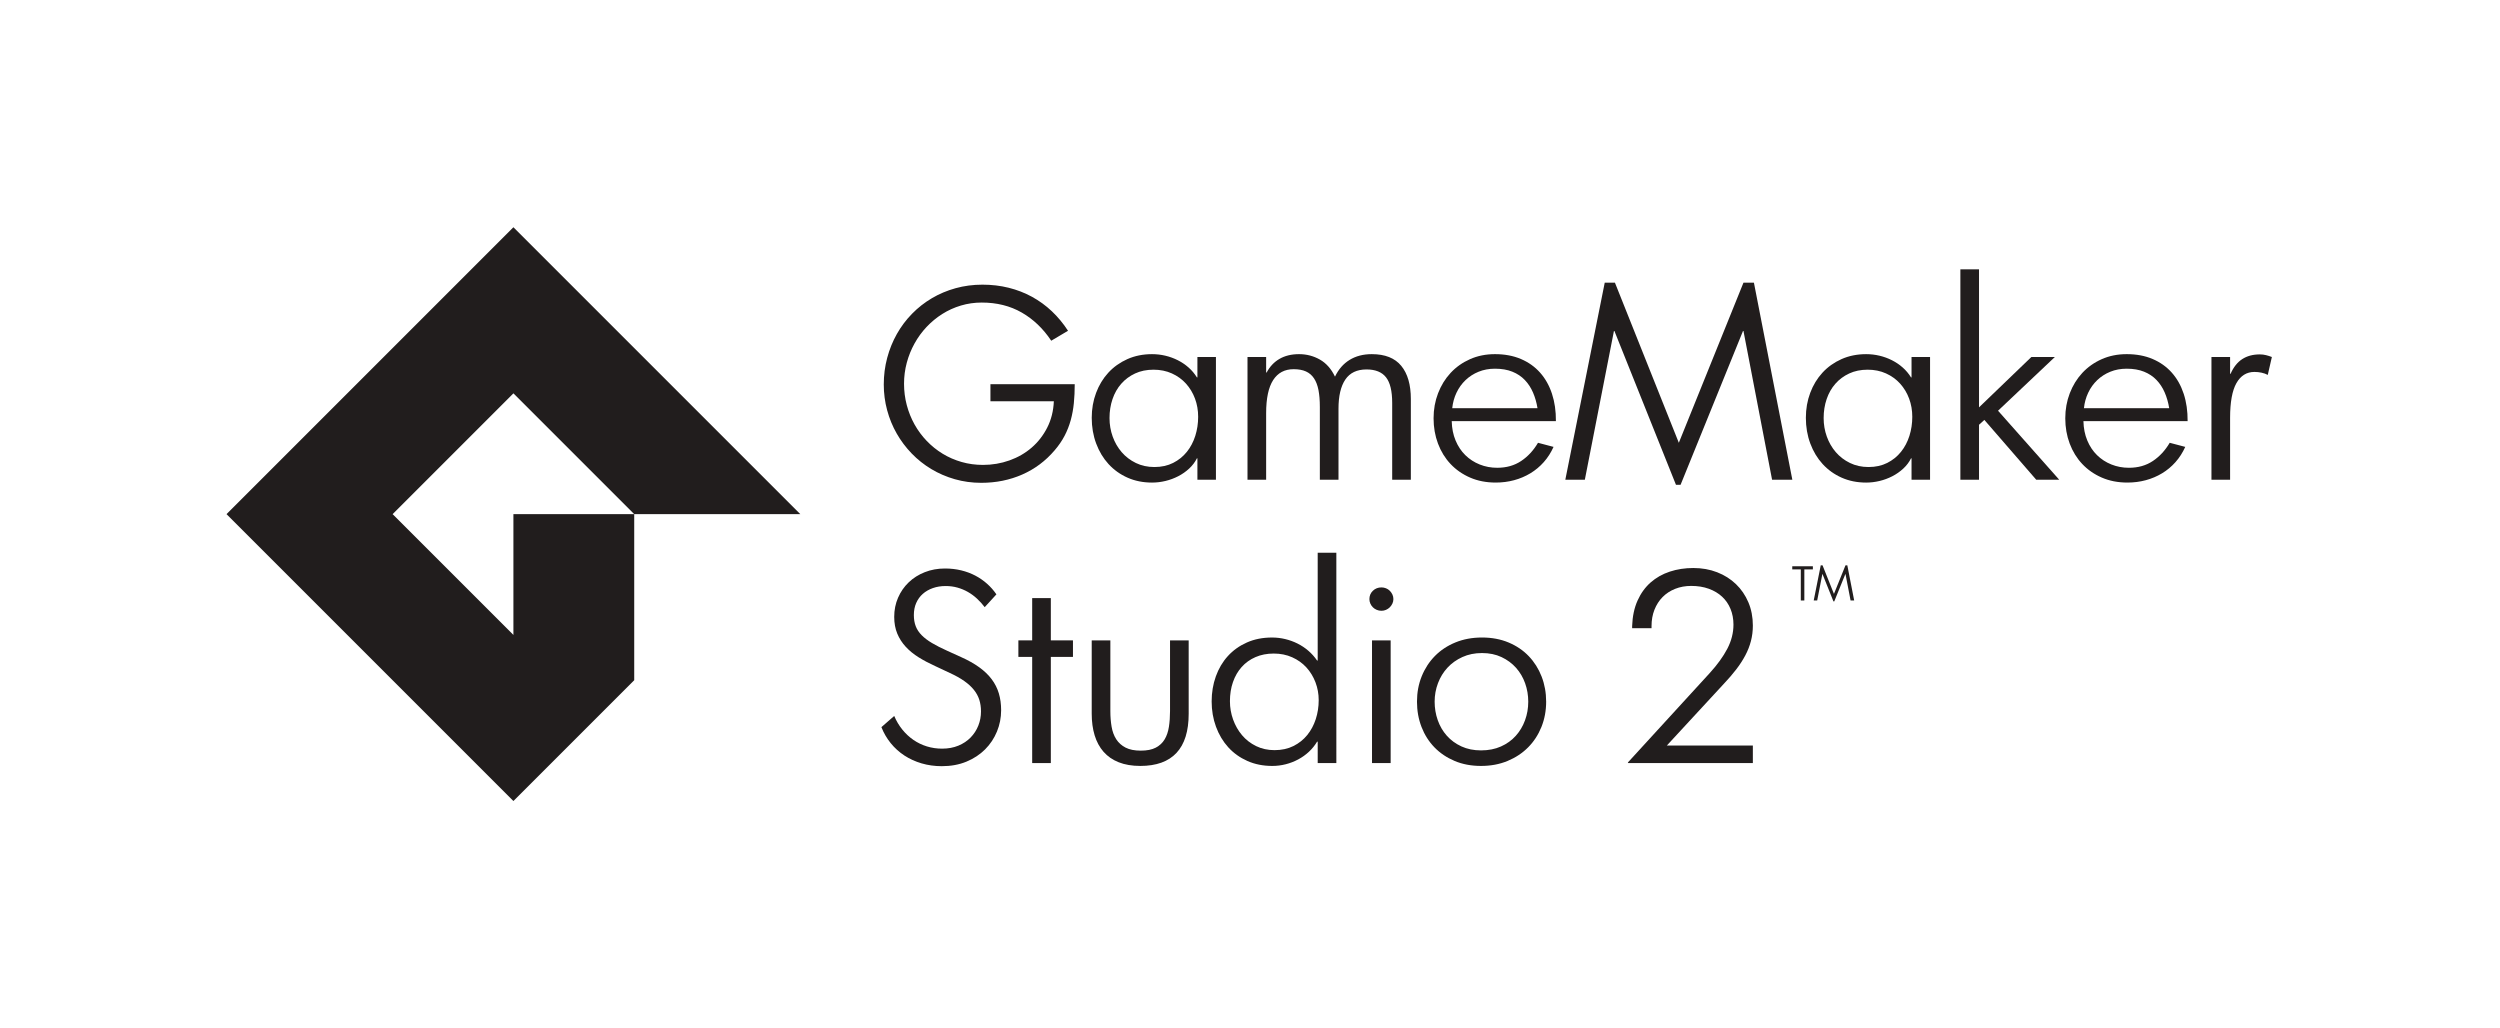 <?xml version="1.0" encoding="UTF-8" standalone="no"?>
<svg
   xmlns:dc="http://purl.org/dc/elements/1.1/"
   xmlns:cc="http://creativecommons.org/ns#"
   xmlns:rdf="http://www.w3.org/1999/02/22-rdf-syntax-ns#"
   xmlns:svg="http://www.w3.org/2000/svg"
   xmlns="http://www.w3.org/2000/svg"
   xmlns:sodipodi="http://sodipodi.sourceforge.net/DTD/sodipodi-0.dtd"
   xmlns:inkscape="http://www.inkscape.org/namespaces/inkscape"
   inkscape:version="1.0 (4035a4fb49, 2020-05-01)"
   sodipodi:docname="gms2-logo.svg"
   version="1.1"
   id="svg2"
   xml:space="preserve"
   width="785.32"
   height="322.933"
   viewBox="0 0 785.32 322.933"><sodipodi:namedview
     inkscape:current-layer="svg2"
     inkscape:window-maximized="0"
     inkscape:window-y="0"
     inkscape:window-x="0"
     inkscape:cy="168.17227"
     inkscape:cx="451.02075"
     inkscape:zoom="0.24603592"
     showgrid="false"
     id="namedview27"
     inkscape:window-height="480"
     inkscape:window-width="776"
     inkscape:pageshadow="2"
     inkscape:pageopacity="0"
     guidetolerance="10"
     gridtolerance="10"
     objecttolerance="10"
     borderopacity="1"
     bordercolor="#666666"
     pagecolor="#ffffff" /><defs
     id="defs6" /><g
     id="g10"
     transform="matrix(1.333,0,0,-1.333,0,322.933)"><g
       id="g12"
       transform="scale(0.1)"><path
         d="m 2359.21,748.699 c 0,-17.398 -3.27,-34.058 -9.82,-49.988 -6.54,-15.93 -15.86,-29.949 -27.97,-42.07 -12.11,-12.121 -26.76,-21.75 -43.95,-28.891 -17.19,-7.121 -36.52,-10.691 -58.01,-10.691 -16.79,0 -32.66,2.203 -47.6,6.589 -14.95,4.403 -28.52,10.602 -40.73,18.602 -12.2,8.012 -22.9,17.68 -32.08,29.012 -9.18,11.328 -16.5,23.918 -21.97,37.789 l 30.18,26.371 c 5.07,-11.961 11.47,-22.703 19.19,-32.203 7.71,-9.508 16.4,-17.598 26.07,-24.27 9.67,-6.66 20.21,-11.75 31.64,-15.289 11.43,-3.519 23.39,-5.289 35.89,-5.289 14.26,0 27.05,2.34 38.38,7.039 11.33,4.692 20.95,11.078 28.86,19.199 7.91,8.11 13.96,17.442 18.16,28 4.2,10.551 6.3,21.692 6.3,33.411 0,9.98 -1.32,19.109 -3.96,27.421 -2.63,8.309 -6.88,16.118 -12.74,23.45 -5.86,7.339 -13.43,14.269 -22.71,20.808 -9.27,6.563 -20.55,12.86 -33.83,18.922 l -34.28,16.117 c -14.26,6.453 -27.3,13.344 -39.11,20.672 -11.82,7.328 -22.02,15.629 -30.62,24.922 -8.59,9.289 -15.28,19.688 -20.07,31.219 -4.78,11.531 -7.17,24.629 -7.17,39.289 0,16.219 3,31.27 9.02,45.14 6.01,13.88 14.36,25.95 25.05,36.21 10.68,10.26 23.35,18.28 38,24.04 14.64,5.77 30.46,8.65 47.46,8.65 13.47,0 26.22,-1.46 38.23,-4.36 12.01,-2.92 23.1,-7.03 33.25,-12.37 10.16,-5.33 19.44,-11.74 27.83,-19.22 8.4,-7.48 15.73,-15.81 21.98,-24.99 l -27.54,-30.17 c -5.47,7.218 -11.53,13.91 -18.17,20.06 -6.64,6.16 -13.82,11.43 -21.53,15.83 -7.71,4.39 -15.92,7.81 -24.61,10.25 -8.69,2.44 -17.92,3.66 -27.69,3.66 -10.93,0 -20.99,-1.61 -30.17,-4.83 -9.18,-3.23 -17.09,-7.78 -23.73,-13.64 -6.64,-5.86 -11.82,-12.99 -15.53,-21.4 -3.71,-8.399 -5.57,-17.88 -5.57,-28.43 0,-9.969 1.47,-18.77 4.41,-26.399 2.93,-7.609 7.58,-14.652 13.93,-21.101 6.36,-6.45 14.48,-12.61 24.35,-18.481 9.88,-5.859 21.76,-11.91 35.65,-18.168 l 32.87,-14.941 c 16.62,-7.43 30.89,-15.45 42.82,-24.039 11.93,-8.61 21.72,-17.993 29.34,-28.153 7.63,-10.156 13.26,-21.258 16.87,-33.277 3.62,-12.02 5.43,-25.352 5.43,-40.012"
         style="fill:#211d1d;fill-opacity:1;fill-rule:nonzero;stroke:none"
         id="path16" /><path
         d="M 2476.34,874.582 V 624.379 h -43.95 v 250.203 h -32.52 v 38.957 h 32.52 v 99.611 h 43.95 v -99.611 h 52.15 v -38.957 h -52.15"
         style="fill:#211d1d;fill-opacity:1;fill-rule:nonzero;stroke:none"
         id="path18" /><path
         d="m 2772.48,648.41 c -19.15,-20.512 -47.57,-30.762 -85.25,-30.762 -19.53,0 -36.53,2.883 -50.98,8.641 -14.46,5.762 -26.37,14.012 -35.74,24.75 -9.38,10.75 -16.37,23.691 -20.95,38.82 -4.59,15.141 -6.88,32.082 -6.88,50.832 v 172.848 h 43.94 V 746.84 c 0,-13.078 0.97,-25.34 2.92,-36.758 1.95,-11.434 5.61,-21.293 10.96,-29.594 5.36,-8.297 12.67,-14.847 21.93,-19.629 9.26,-4.789 21.19,-7.179 35.81,-7.179 14.62,0 26.42,2.34 35.38,7.031 8.97,4.687 15.93,11.18 20.9,19.48 4.97,8.309 8.33,18.168 10.09,29.59 1.76,11.43 2.64,23.778 2.64,37.059 v 166.699 h 43.94 V 740.691 c 0,-41.011 -9.57,-71.781 -28.71,-92.281"
         style="fill:#211d1d;fill-opacity:1;fill-rule:nonzero;stroke:none"
         id="path20" /><path
         d="m 3107.58,772.629 c 0,14.84 -2.55,28.902 -7.64,42.18 -5.08,13.281 -12.22,24.953 -21.4,35.011 -9.2,10.059 -20.36,18.02 -33.45,23.879 -13.11,5.86 -27.58,8.789 -43.42,8.789 -15.85,0 -30.18,-2.777 -42.99,-8.347 -12.8,-5.571 -23.66,-13.332 -32.56,-23.289 -8.9,-9.961 -15.75,-21.782 -20.53,-35.454 -4.8,-13.668 -7.19,-28.707 -7.19,-45.117 0,-15.043 2.49,-29.492 7.48,-43.359 4.99,-13.863 12.03,-26.172 21.12,-36.91 9.09,-10.742 20.14,-19.293 33.16,-25.641 12.99,-6.34 27.42,-9.519 43.27,-9.519 16.81,0 31.68,3.23 44.59,9.668 12.91,6.449 23.77,15.089 32.57,25.929 8.79,10.84 15.49,23.34 20.09,37.5 4.59,14.16 6.9,29.051 6.9,44.68 z m -2.35,-148.25 v 50.391 h -1.46 c -5.28,-8.782 -11.69,-16.688 -19.22,-23.731 -7.53,-7.027 -15.94,-13.027 -25.22,-18.008 -9.29,-4.98 -19.12,-8.793 -29.48,-11.429 -10.36,-2.641 -20.92,-3.954 -31.68,-3.954 -21.51,0 -41.07,3.903 -58.66,11.711 -17.6,7.821 -32.61,18.563 -45.03,32.231 -12.41,13.672 -22.05,29.789 -28.88,48.34 -6.85,18.558 -10.27,38.48 -10.27,59.769 0,20.891 3.27,40.52 9.83,58.883 6.54,18.359 15.98,34.328 28.3,47.898 12.32,13.579 27.28,24.27 44.88,32.079 17.59,7.82 37.34,11.722 59.25,11.722 10.55,0 20.92,-1.222 31.09,-3.66 10.17,-2.441 19.85,-5.961 29.03,-10.551 9.19,-4.59 17.7,-10.25 25.52,-16.992 7.82,-6.738 14.67,-14.398 20.54,-22.996 h 1.46 v 254.008 h 43.95 V 624.379 h -43.95"
         style="fill:#211d1d;fill-opacity:1;fill-rule:nonzero;stroke:none"
         id="path22" /><path
         d="m 3233.2,624.379 v 289.16 h 43.95 v -289.16 z m 50.39,386.431 c 0,-3.71 -0.78,-7.23 -2.34,-10.55 -1.56,-3.319 -3.61,-6.248 -6.15,-8.791 -2.54,-2.539 -5.52,-4.539 -8.94,-6 -3.42,-1.469 -6.98,-2.199 -10.69,-2.199 -3.91,0 -7.62,0.73 -11.13,2.199 -3.52,1.461 -6.55,3.461 -9.09,6 -2.54,2.543 -4.54,5.472 -6,8.791 -1.47,3.32 -2.2,6.84 -2.2,10.55 0,7.81 2.74,14.35 8.2,19.63 5.47,5.27 12.21,7.91 20.22,7.91 3.71,0 7.27,-0.69 10.69,-2.05 3.42,-1.37 6.4,-3.32 8.94,-5.86 2.54,-2.54 4.59,-5.47 6.15,-8.79 1.56,-3.32 2.34,-6.93 2.34,-10.84"
         style="fill:#211d1d;fill-opacity:1;fill-rule:nonzero;stroke:none"
         id="path24" /><path
         d="m 3601.41,769.109 c 0,15.039 -2.45,29.442 -7.33,43.211 -4.88,13.77 -12.01,25.93 -21.38,36.481 -9.38,10.539 -20.81,18.988 -34.28,25.34 -13.48,6.347 -28.81,9.519 -46,9.519 -16.99,0 -32.37,-3.121 -46.14,-9.371 -13.77,-6.25 -25.49,-14.598 -35.16,-25.051 -9.66,-10.449 -17.14,-22.609 -22.41,-36.476 -5.27,-13.864 -7.91,-28.422 -7.91,-43.653 0,-15.23 2.44,-29.777 7.33,-43.648 4.88,-13.871 12.01,-26.082 21.38,-36.621 9.38,-10.551 20.85,-18.949 34.43,-25.199 13.57,-6.25 28.95,-9.371 46.14,-9.371 17.58,0 33.25,3.07 47.02,9.23 13.77,6.148 25.39,14.5 34.86,25.039 9.48,10.551 16.75,22.762 21.83,36.621 5.08,13.871 7.62,28.52 7.62,43.949 z m 42.18,0 c 0,-21.289 -3.71,-41.16 -11.13,-59.621 -7.42,-18.457 -17.87,-34.468 -31.35,-48.047 -13.47,-13.57 -29.64,-24.261 -48.48,-32.082 -18.85,-7.808 -39.7,-11.711 -62.55,-11.711 -22.85,0 -43.56,3.903 -62.11,11.711 -18.56,7.821 -34.43,18.512 -47.61,32.082 -13.18,13.579 -23.34,29.59 -30.47,48.047 -7.13,18.461 -10.69,38.332 -10.69,59.621 0,21.481 3.71,41.411 11.13,59.77 7.42,18.359 17.82,34.32 31.2,47.902 13.38,13.571 29.5,24.219 48.34,31.93 18.85,7.711 39.7,11.57 62.55,11.57 23.05,0 43.9,-3.902 62.55,-11.722 18.65,-7.809 34.52,-18.547 47.61,-32.219 13.08,-13.68 23.19,-29.692 30.32,-48.051 7.13,-18.359 10.69,-38.09 10.69,-59.18"
         style="fill:#211d1d;fill-opacity:1;fill-rule:nonzero;stroke:none"
         id="path26" /><path
         d="m 4130.69,948.41 c 0,-12.699 -1.51,-24.859 -4.54,-36.48 -3.02,-11.621 -7.47,-22.95 -13.33,-33.981 -5.86,-11.039 -13.03,-22.07 -21.53,-33.109 -8.5,-11.031 -18.21,-22.309 -29.15,-33.84 L 3927.96,665.691 h 202.73 v -41.312 h -293.55 l -1.17,1.18 193.36,211.23 c 17.77,19.531 31.49,38.52 41.16,56.981 9.67,18.46 14.5,37.449 14.5,56.98 0,13.281 -2.29,25.539 -6.88,36.77 -4.59,11.23 -11.19,20.85 -19.78,28.86 -8.59,8 -19.04,14.25 -31.35,18.75 -12.3,4.49 -26.17,6.73 -41.6,6.73 -13.67,0 -26.27,-2.29 -37.79,-6.88 -11.53,-4.59 -21.39,-11.04 -29.59,-19.34 -8.21,-8.3 -14.6,-18.261 -19.19,-29.878 -4.59,-11.621 -6.89,-24.461 -6.89,-38.524 v -4.988 h -45.7 v 4.988 c 0.78,22.852 5.03,42.871 12.74,60.052 7.72,17.19 18.02,31.45 30.91,42.78 12.89,11.33 27.93,19.82 45.12,25.49 17.19,5.66 35.64,8.49 55.37,8.49 20.31,0 39.02,-3.32 56.1,-9.96 17.09,-6.64 31.89,-15.97 44.39,-27.98 12.5,-12.01 22.27,-26.32 29.3,-42.92 7.03,-16.6 10.54,-34.858 10.54,-54.78"
         style="fill:#211d1d;fill-opacity:1;fill-rule:nonzero;stroke:none"
         id="path28" /><path
         d="m 2530.6,1472.75 c -1.37,-13.96 -3.81,-27.34 -7.33,-40.13 -3.51,-12.8 -8.35,-25.1 -14.5,-36.92 -6.15,-11.81 -14.01,-23.29 -23.58,-34.42 -21.29,-25 -46.73,-44 -76.32,-56.98 -29.59,-12.99 -61.77,-19.49 -96.54,-19.49 -21.68,0 -42.43,2.84 -62.25,8.5 -19.83,5.66 -38.28,13.62 -55.37,23.88 -17.09,10.25 -32.52,22.51 -46.29,36.76 -13.77,14.26 -25.54,29.94 -35.3,47.03 -9.77,17.09 -17.29,35.45 -22.56,55.07 -5.28,19.63 -7.91,39.8 -7.91,60.5 0,21.68 2.68,42.58 8.05,62.7 5.37,20.11 12.99,38.91 22.85,56.39 9.87,17.49 21.78,33.35 35.75,47.61 13.96,14.26 29.54,26.46 46.73,36.62 17.18,10.16 35.84,18.02 55.95,23.59 20.12,5.56 41.21,8.34 63.28,8.34 21.68,0 42.29,-2.44 61.82,-7.32 19.53,-4.88 37.79,-11.96 54.79,-21.24 16.99,-9.28 32.61,-20.65 46.87,-34.13 14.26,-13.48 26.95,-28.81 38.09,-46 l -39.55,-23.43 c -18.95,28.51 -42.09,50.63 -69.44,66.36 -27.34,15.72 -58.79,23.58 -94.33,23.58 -17,0 -33.35,-2.35 -49.08,-7.03 -15.72,-4.69 -30.37,-11.33 -43.94,-19.93 -13.58,-8.59 -25.88,-18.75 -36.92,-30.46 -11.03,-11.72 -20.5,-24.71 -28.41,-38.97 -7.91,-14.26 -14.02,-29.39 -18.31,-45.41 -4.3,-16.02 -6.45,-32.52 -6.45,-49.51 0,-17.38 2.15,-34.18 6.45,-50.39 4.29,-16.21 10.4,-31.4 18.31,-45.56 7.91,-14.16 17.48,-27.1 28.71,-38.82 11.23,-11.71 23.73,-21.77 37.5,-30.17 13.77,-8.4 28.66,-14.89 44.67,-19.48 16.02,-4.59 32.82,-6.89 50.4,-6.89 21.68,0 42.43,3.52 62.25,10.55 19.83,7.03 37.31,17.09 52.44,30.17 15.14,13.09 27.4,28.86 36.77,47.32 9.38,18.46 14.55,39.11 15.53,61.96 h -149.42 v 40.14 h 198.64 c 0,-15.63 -0.69,-30.42 -2.05,-44.39"
         style="fill:#211d1d;fill-opacity:1;fill-rule:nonzero;stroke:none"
         id="path30" /><path
         d="m 2823.51,1440.38 c 0,15.23 -2.49,29.54 -7.47,42.92 -4.99,13.38 -12.07,25.15 -21.25,35.3 -9.17,10.16 -20.26,18.17 -33.25,24.03 -12.99,5.85 -27.39,8.78 -43.21,8.78 -16.21,0 -30.71,-2.97 -43.51,-8.93 -12.79,-5.96 -23.68,-14.06 -32.66,-24.32 -8.99,-10.25 -15.82,-22.31 -20.51,-36.18 -4.69,-13.87 -7.03,-28.71 -7.03,-44.53 0,-15.24 2.49,-29.79 7.47,-43.65 4.98,-13.87 12.06,-26.13 21.24,-36.77 9.18,-10.64 20.31,-19.14 33.4,-25.49 13.08,-6.35 27.64,-9.52 43.65,-9.52 16.6,0 31.3,3.22 44.09,9.67 12.8,6.44 23.59,15.14 32.38,26.07 8.78,10.94 15.43,23.54 19.92,37.8 4.49,14.25 6.74,29.19 6.74,44.82 z m -1.76,-148.24 v 50.39 h -1.17 c -4.5,-8.99 -10.6,-17.04 -18.31,-24.17 -7.72,-7.13 -16.31,-13.14 -25.79,-18.02 -9.47,-4.88 -19.48,-8.59 -30.02,-11.13 -10.55,-2.54 -21.1,-3.81 -31.65,-3.81 -21.09,0 -40.33,3.86 -57.71,11.57 -17.38,7.72 -32.32,18.41 -44.82,32.08 -12.5,13.67 -22.22,29.84 -29.15,48.49 -6.94,18.65 -10.41,38.82 -10.41,60.5 0,20.89 3.42,40.48 10.26,58.74 6.83,18.26 16.45,34.13 28.86,47.6 12.4,13.48 27.34,24.12 44.82,31.94 17.48,7.81 36.87,11.72 58.15,11.72 10.75,0 21.24,-1.22 31.5,-3.66 10.25,-2.45 20.02,-6.01 29.3,-10.7 9.27,-4.69 17.72,-10.4 25.34,-17.14 7.61,-6.74 14.16,-14.5 19.63,-23.29 h 1.17 v 48.05 h 43.65 v -289.16 h -43.65"
         style="fill:#211d1d;fill-opacity:1;fill-rule:nonzero;stroke:none"
         id="path32" /><path
         d="m 3280.77,1292.14 v 181.05 c 0,27.93 -4.86,48.05 -14.61,60.35 -9.74,12.31 -25.04,18.46 -45.89,18.46 -22.59,0 -39.26,-7.96 -49.98,-23.87 -10.72,-15.92 -16.07,-38.83 -16.07,-68.71 v -167.28 h -43.95 v 171.68 c 0,15.23 -1.07,28.41 -3.22,39.55 -2.16,11.13 -5.67,20.36 -10.55,27.68 -4.88,7.33 -11.24,12.75 -19.04,16.26 -7.81,3.52 -17.48,5.28 -29,5.28 -21.1,0 -37.17,-8.55 -48.2,-25.64 -11.03,-17.09 -16.55,-43.11 -16.55,-78.07 v -156.74 h -43.94 v 289.16 h 43.94 v -36.62 h 1.13 c 7.45,14.06 17.56,24.8 30.38,32.22 12.82,7.42 28.12,11.14 45.93,11.14 17.81,0 34.18,-4.25 49.15,-12.75 14.96,-8.49 26.85,-21.92 35.66,-40.28 8.17,17.19 19.62,30.32 34.31,39.4 14.71,9.09 32.19,13.63 52.44,13.63 31.15,0 54.27,-9.18 69.37,-27.54 15.1,-18.36 22.64,-44.44 22.64,-78.23 v -190.13 h -43.95"
         style="fill:#211d1d;fill-opacity:1;fill-rule:nonzero;stroke:none"
         id="path34" /><path
         d="m 3612.66,1497.51 c -4.89,11.33 -11.33,21.19 -19.34,29.59 -8.01,8.4 -17.82,14.94 -29.44,19.63 -11.62,4.68 -25.25,7.03 -40.87,7.03 -14.06,0 -26.96,-2.39 -38.67,-7.18 -11.72,-4.78 -21.98,-11.38 -30.77,-19.78 -8.78,-8.39 -15.86,-18.26 -21.24,-29.59 -5.37,-11.32 -8.74,-23.53 -10.1,-36.62 h 200.97 c -2.15,13.29 -5.66,25.59 -10.54,36.92 z m -191.61,-67.38 c 0.4,-16.8 3.42,-31.99 9.09,-45.56 5.66,-13.57 13.33,-25.1 22.99,-34.57 9.67,-9.47 20.95,-16.8 33.84,-21.97 12.89,-5.18 26.66,-7.77 41.31,-7.77 21.68,0 40.48,5.32 56.4,15.97 15.92,10.64 29.15,24.95 39.7,42.92 l 36.62,-9.67 c -6.06,-13.48 -13.72,-25.44 -23,-35.89 -9.28,-10.45 -19.83,-19.24 -31.64,-26.36 -11.82,-7.13 -24.61,-12.56 -38.38,-16.26 -13.77,-3.72 -28.18,-5.57 -43.21,-5.57 -22.27,0 -42.39,3.91 -60.36,11.72 -17.96,7.81 -33.35,18.5 -46.14,32.08 -12.79,13.57 -22.65,29.59 -29.59,48.05 -6.93,18.45 -10.4,38.33 -10.4,59.61 0,20.9 3.52,40.53 10.55,58.89 7.03,18.36 16.89,34.38 29.59,48.05 12.69,13.67 27.93,24.46 45.7,32.37 17.77,7.91 37.4,11.87 58.89,11.87 22.85,0 43.21,-3.81 61.08,-11.43 17.87,-7.62 32.96,-18.36 45.27,-32.23 12.3,-13.86 21.63,-30.47 27.97,-49.8 6.35,-19.34 9.43,-40.82 9.23,-64.45 h -245.51"
         style="fill:#211d1d;fill-opacity:1;fill-rule:nonzero;stroke:none"
         id="path36" /><path
         d="m 4175.98,1292.14 -67.39,350.39 h -1.17 l -147.07,-362.4 h -10.84 l -145.02,362.4 h -1.17 l -68.55,-350.39 h -46 l 92.87,464.35 h 24.02 l 150.59,-377.34 152.34,377.34 h 24.61 l 90.53,-464.35 h -47.75"
         style="fill:#211d1d;fill-opacity:1;fill-rule:nonzero;stroke:none"
         id="path38" /><path
         d="m 4506.39,1440.38 c 0,15.23 -2.49,29.54 -7.47,42.92 -4.98,13.38 -12.06,25.15 -21.24,35.3 -9.18,10.16 -20.27,18.17 -33.26,24.03 -12.98,5.85 -27.39,8.78 -43.21,8.78 -16.21,0 -30.71,-2.97 -43.5,-8.93 -12.8,-5.96 -23.69,-14.06 -32.67,-24.32 -8.99,-10.25 -15.82,-22.31 -20.51,-36.18 -4.69,-13.87 -7.03,-28.71 -7.03,-44.53 0,-15.24 2.49,-29.79 7.47,-43.65 4.98,-13.87 12.06,-26.13 21.24,-36.77 9.18,-10.64 20.31,-19.14 33.4,-25.49 13.09,-6.35 27.64,-9.52 43.65,-9.52 16.6,0 31.3,3.22 44.09,9.67 12.8,6.44 23.59,15.14 32.38,26.07 8.79,10.94 15.43,23.54 19.92,37.8 4.49,14.25 6.74,29.19 6.74,44.82 z m -1.76,-148.24 v 50.39 h -1.17 c -4.5,-8.99 -10.6,-17.04 -18.31,-24.17 -7.72,-7.13 -16.31,-13.14 -25.78,-18.02 -9.48,-4.88 -19.49,-8.59 -30.03,-11.13 -10.55,-2.54 -21.1,-3.81 -31.64,-3.81 -21.1,0 -40.34,3.86 -57.72,11.57 -17.38,7.72 -32.32,18.41 -44.82,32.08 -12.5,13.67 -22.22,29.84 -29.15,48.49 -6.94,18.65 -10.4,38.82 -10.4,60.5 0,20.89 3.41,40.48 10.25,58.74 6.84,18.26 16.45,34.13 28.86,47.6 12.4,13.48 27.34,24.12 44.82,31.94 17.48,7.81 36.87,11.72 58.16,11.72 10.74,0 21.24,-1.22 31.49,-3.66 10.25,-2.45 20.02,-6.01 29.3,-10.7 9.27,-4.69 17.72,-10.4 25.34,-17.14 7.62,-6.74 14.16,-14.5 19.63,-23.29 h 1.17 v 48.05 h 43.65 v -289.16 h -43.65"
         style="fill:#211d1d;fill-opacity:1;fill-rule:nonzero;stroke:none"
         id="path40" /><path
         d="m 4798.42,1292.14 -122.17,140.91 -12.6,-11.42 v -129.49 h -43.94 v 495.7 h 43.94 v -325.2 l 123.34,118.66 h 55.37 l -133.88,-126.57 144.14,-162.59 h -54.2"
         style="fill:#211d1d;fill-opacity:1;fill-rule:nonzero;stroke:none"
         id="path42" /><path
         d="m 5101.3,1497.51 c -4.88,11.33 -11.33,21.19 -19.34,29.59 -8,8.4 -17.82,14.94 -29.44,19.63 -11.62,4.68 -25.24,7.03 -40.87,7.03 -14.06,0 -26.95,-2.39 -38.67,-7.18 -11.72,-4.78 -21.97,-11.38 -30.76,-19.78 -8.79,-8.39 -15.87,-18.26 -21.24,-29.59 -5.37,-11.32 -8.74,-23.53 -10.11,-36.62 h 200.98 c -2.15,13.29 -5.67,25.59 -10.55,36.92 z m -191.6,-67.38 c 0.39,-16.8 3.42,-31.99 9.08,-45.56 5.66,-13.57 13.33,-25.1 23,-34.57 9.67,-9.47 20.94,-16.8 33.84,-21.97 12.89,-5.18 26.66,-7.77 41.3,-7.77 21.68,0 40.48,5.32 56.4,15.97 15.92,10.64 29.15,24.95 39.7,42.92 l 36.62,-9.67 c -6.06,-13.48 -13.72,-25.44 -23,-35.89 -9.28,-10.45 -19.82,-19.24 -31.64,-26.36 -11.82,-7.13 -24.61,-12.56 -38.38,-16.26 -13.77,-3.72 -28.17,-5.57 -43.21,-5.57 -22.27,0 -42.38,3.91 -60.35,11.72 -17.97,7.81 -33.35,18.5 -46.15,32.08 -12.79,13.57 -22.65,29.59 -29.59,48.05 -6.93,18.45 -10.4,38.33 -10.4,59.61 0,20.9 3.52,40.53 10.55,58.89 7.03,18.36 16.9,34.38 29.59,48.05 12.7,13.67 27.93,24.46 45.7,32.37 17.78,7.91 37.41,11.87 58.89,11.87 22.85,0 43.21,-3.81 61.08,-11.43 17.88,-7.62 32.96,-18.36 45.27,-32.23 12.3,-13.86 21.63,-30.47 27.98,-49.8 6.34,-19.34 9.42,-40.82 9.23,-64.45 H 4909.7"
         style="fill:#211d1d;fill-opacity:1;fill-rule:nonzero;stroke:none"
         id="path44" /><path
         d="m 5329.46,1544.38 c -5.47,1.17 -11.03,1.76 -16.7,1.76 -18.36,0 -32.52,-8.78 -42.48,-26.34 -9.96,-17.55 -14.94,-44.87 -14.94,-81.93 v -145.73 h -43.94 v 289.16 h 43.94 v -39.55 h 1.17 c 6.84,15.62 15.97,27.14 27.4,34.57 11.42,7.42 25.24,11.13 41.45,11.13 5.08,0 9.96,-0.59 14.65,-1.76 4.69,-1.17 9.28,-2.64 13.77,-4.39 l -9.67,-42.19 c -4.3,2.34 -9.18,4.1 -14.65,5.27"
         style="fill:#211d1d;fill-opacity:1;fill-rule:nonzero;stroke:none"
         id="path46" /><path
         d="m 4252.02,1080.81 v -73.28 h -8.35 v 73.28 h -20.11 v 7.36 h 48.57 v -7.36 h -20.11"
         style="fill:#211d1d;fill-opacity:1;fill-rule:nonzero;stroke:none"
         id="path48" /><path
         d="m 4360.97,1007.53 -12.01,62.47 h -0.21 l -26.22,-64.61 h -1.93 l -25.85,64.61 h -0.22 l -12.22,-62.47 h -8.2 l 16.55,82.78 h 4.29 l 26.85,-67.27 27.16,67.27 h 4.38 l 16.14,-82.78 h -8.51"
         style="fill:#211d1d;fill-opacity:1;fill-rule:nonzero;stroke:none"
         id="path50" /><path
         d="M 1209.88,1211.01 V 926.371 l -284.653,284.639 284.653,284.66 284.66,-284.66 z m 0,676.07 -676.064,-676.07 676.064,-676.049 284.69,284.68 v 391.369 h 391.37 l -676.06,676.07"
         style="fill:#211d1d;fill-opacity:1;fill-rule:nonzero;stroke:none"
         id="path52" /></g></g></svg>
